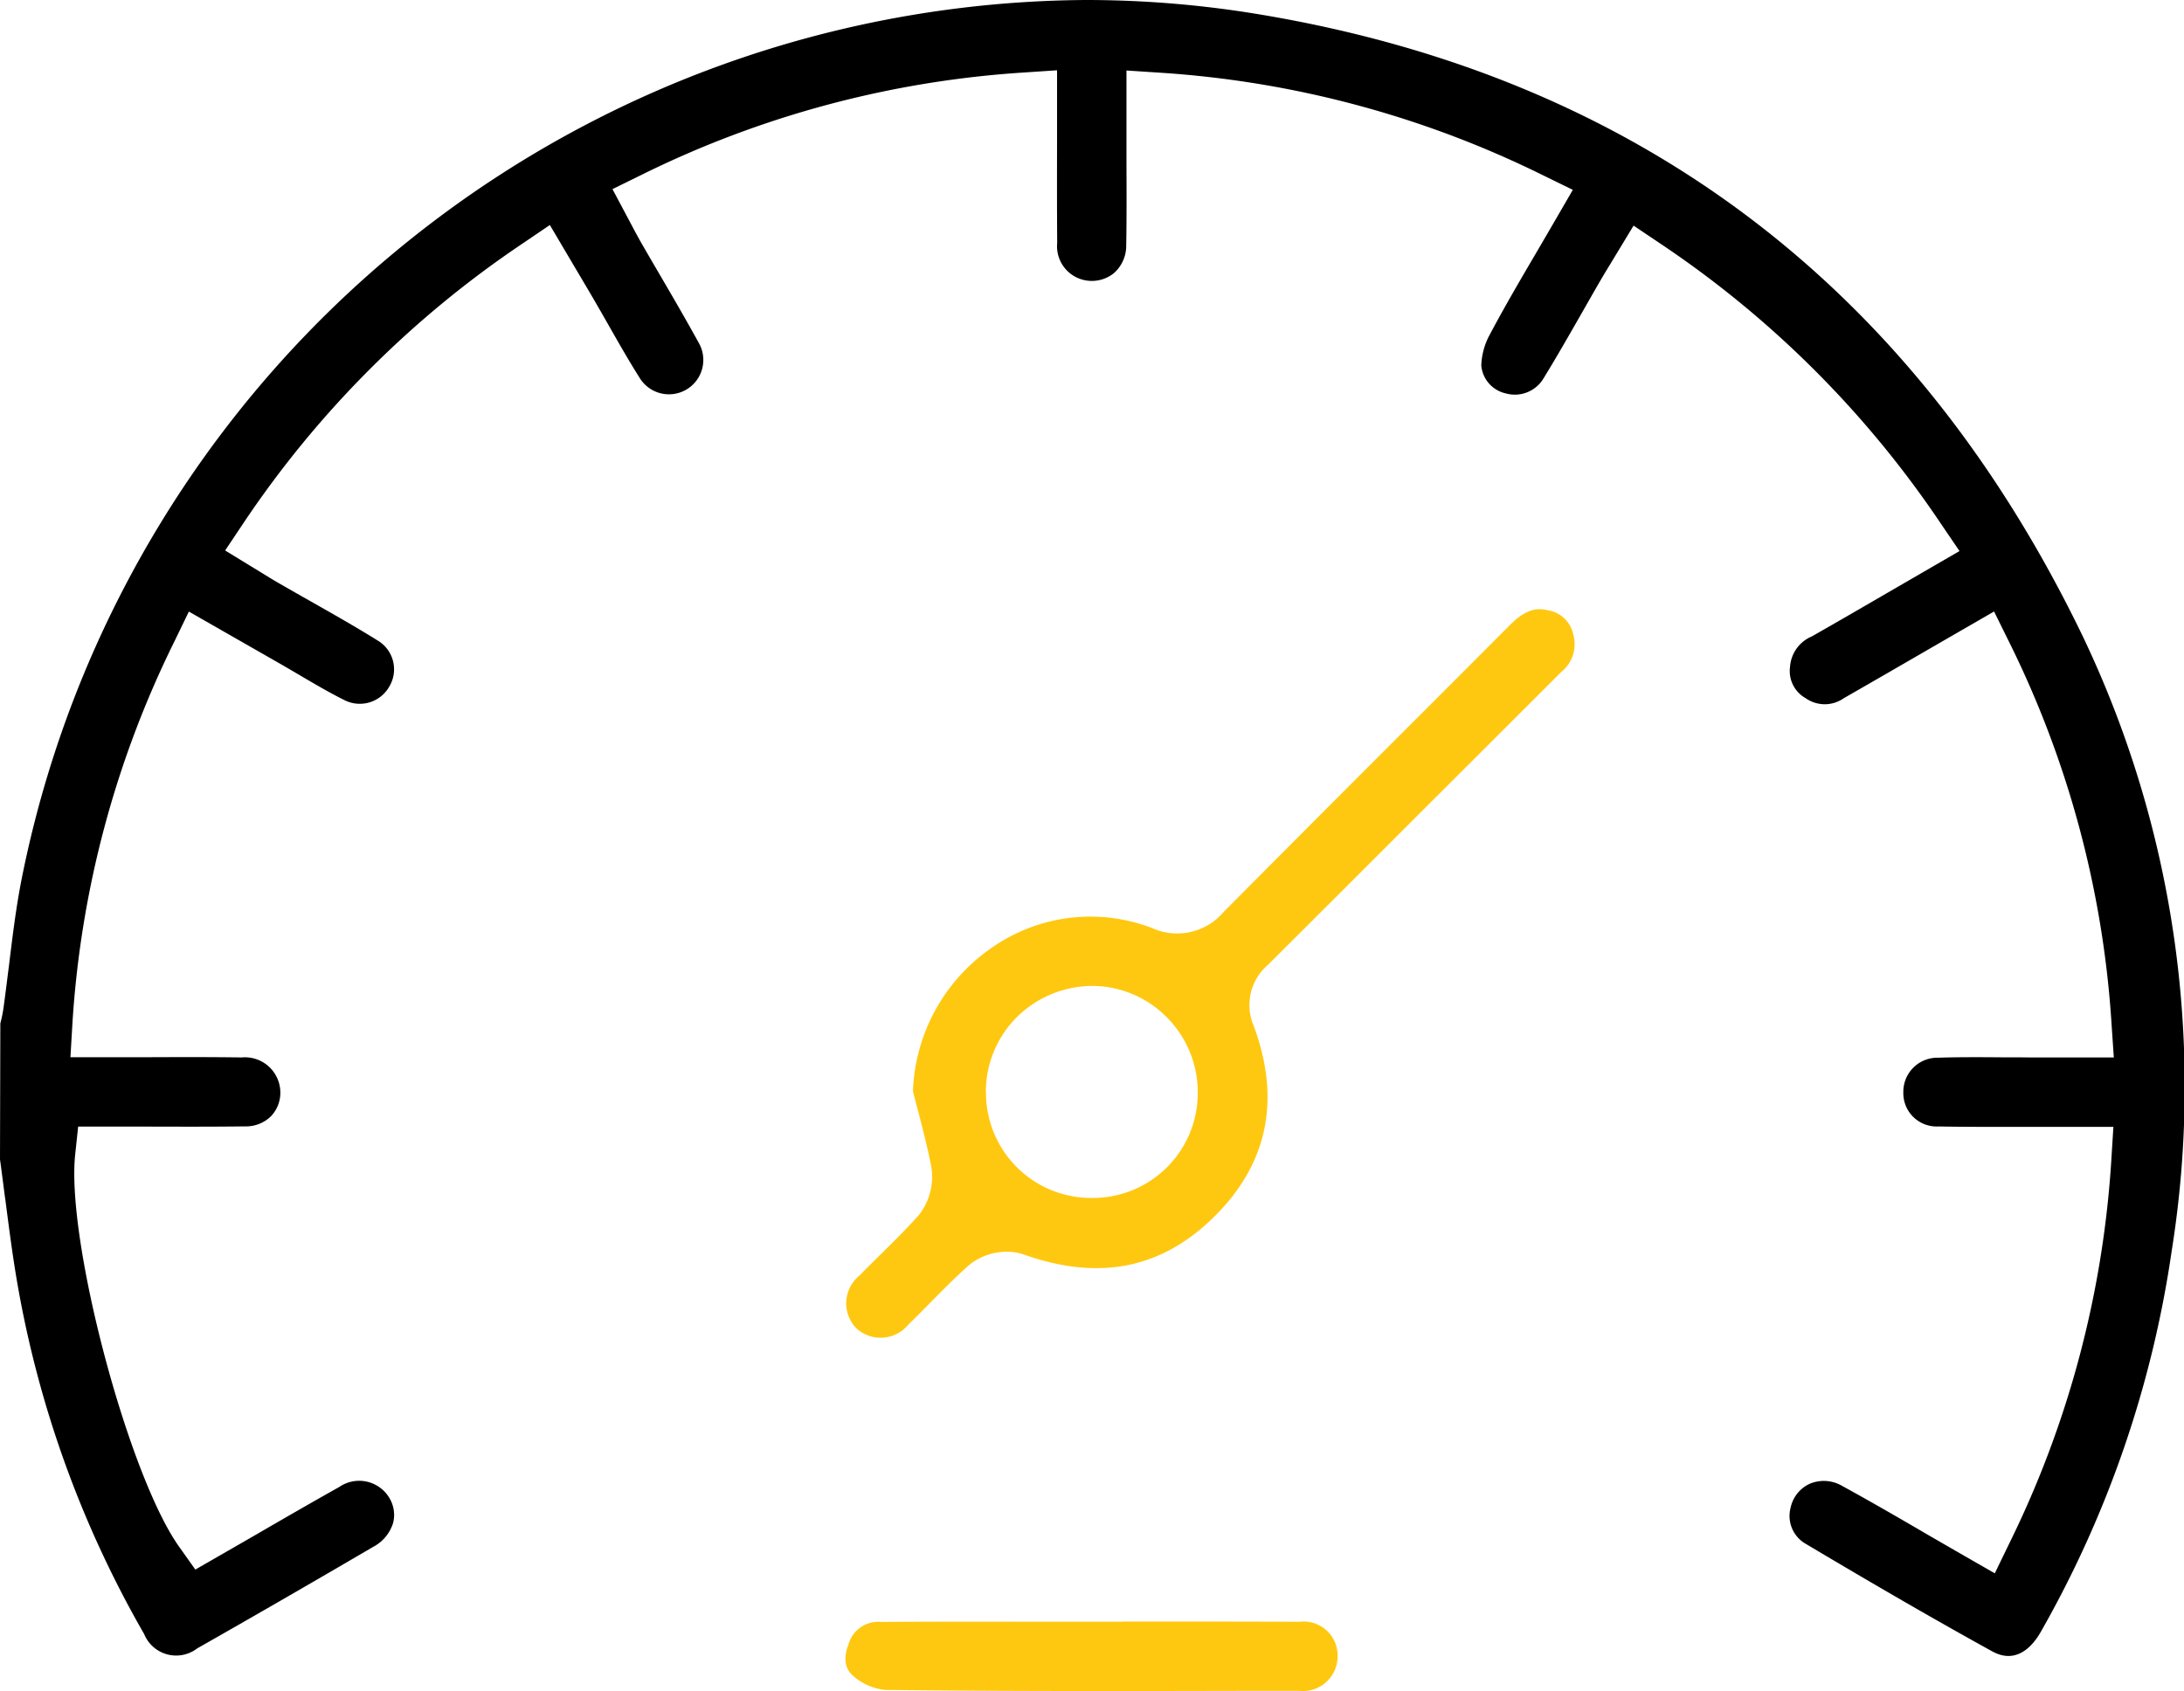 <svg xmlns="http://www.w3.org/2000/svg" xmlns:xlink="http://www.w3.org/1999/xlink" width="117.173" height="90.745" viewBox="0 0 117.173 90.745">
  <defs>
    <clipPath id="clip-path">
      <rect id="Rectangle_2926" data-name="Rectangle 2926" width="117.174" height="90.745" fill="none"/>
    </clipPath>
  </defs>
  <g id="Group_4372" data-name="Group 4372" transform="translate(0 0)">
    <g id="Group_4372-2" data-name="Group 4372" transform="translate(0 0)" clip-path="url(#clip-path)">
      <path id="Path_10948" data-name="Path 10948" d="M.269,64.268C.181,63.582.094,62.9,0,62.209l.018-7.295a7.453,7.453,0,0,0,.166-.8c.107-.771.2-1.546.3-2.322.187-1.543.366-3,.644-4.455A58.592,58.592,0,0,1,58.259,0a56.733,56.733,0,0,1,9.314.772C87.807,4.137,102.661,15.351,111.721,34.1a56.092,56.092,0,0,1,4.784,33.075,58.117,58.117,0,0,1-7.021,20.4c-.4.7-1.268,1.771-2.6,1.037-2.946-1.625-6.134-3.465-10.03-5.785a1.723,1.723,0,0,1-.785-1.931,1.828,1.828,0,0,1,1.031-1.28,1.949,1.949,0,0,1,1.747.126c1.521.833,3,1.689,4.559,2.6q1.023.593,2.062,1.19l1.554.892.781-1.612a54.093,54.093,0,0,0,5.471-20.571l.111-1.775-5.1,0c-1.426,0-2.852.008-4.279-.021a1.788,1.788,0,0,1-1.891-1.819,1.828,1.828,0,0,1,1.875-1.869c1.134-.038,2.3-.03,3.436-.021.523,0,1.051,0,1.568.008h4.414l-.121-1.784a53.772,53.772,0,0,0-5.514-20.548l-.79-1.6-3.55,2.051c-1.527.884-3.015,1.745-4.508,2.6a1.777,1.777,0,0,1-2.052,0,1.668,1.668,0,0,1-.837-1.676,1.914,1.914,0,0,1,1.177-1.641c1.464-.834,2.92-1.68,4.4-2.539l3.516-2.037-1.011-1.487a54.8,54.8,0,0,0-15.022-15l-1.454-.976-1.2,1.982c-.2.329-.383.627-.56.932-.332.572-.661,1.149-.989,1.724-.667,1.166-1.354,2.372-2.061,3.524a1.791,1.791,0,0,1-2.047.84,1.682,1.682,0,0,1-1.313-1.5,3.717,3.717,0,0,1,.452-1.648c.784-1.477,1.622-2.908,2.509-4.421q.523-.891,1.05-1.8l.9-1.553L82.774,9.4A54.19,54.19,0,0,0,62.217,3.9l-1.781-.117,0,5c.006,1.457.011,2.913-.013,4.369a1.964,1.964,0,0,1-.671,1.513,1.884,1.884,0,0,1-1.546.372,1.858,1.858,0,0,1-1.487-2c-.013-1.7-.011-3.405-.008-5.145l0-4.121-1.784.12A54.018,54.018,0,0,0,34.411,9.386l-1.552.762,1.029,1.934c.153.292.3.562.447.828q.533.927,1.073,1.847c.7,1.2,1.4,2.4,2.072,3.625A1.842,1.842,0,1,1,34.3,20.248c-.569-.9-1.115-1.861-1.644-2.79-.27-.475-.541-.949-.816-1.421-.315-.54-.634-1.078-.962-1.63L29.5,12.074l-1.473,1A54.7,54.7,0,0,0,13.047,28.09l-.968,1.448,1.949,1.192c.291.18.545.337.8.486q.887.513,1.781,1.017c1.215.69,2.471,1.4,3.662,2.142a1.8,1.8,0,0,1,.606,2.481,1.818,1.818,0,0,1-2.409.707c-.8-.4-1.572-.852-2.39-1.334-.369-.217-.736-.433-1.107-.645l-4.838-2.767-.78,1.611a53.73,53.73,0,0,0-5.47,20.53L3.779,56.73l4.116,0c1.728-.007,3.4-.012,5.071.012a1.9,1.9,0,0,1,2.069,1.742,1.834,1.834,0,0,1-.472,1.388,1.906,1.906,0,0,1-1.407.569c-1.739.022-3.48.017-5.212.012l-3.751,0-.159,1.494C3.541,66.542,6.873,79.13,9.6,82.983l.88,1.24,3.3-1.9c1.467-.851,2.936-1.7,4.418-2.53a1.887,1.887,0,0,1,2.677.562,1.765,1.765,0,0,1,.218,1.359A2.176,2.176,0,0,1,20.029,83c-3.327,1.947-6.417,3.73-9.448,5.452a1.854,1.854,0,0,1-2.847-.769,57.387,57.387,0,0,1-6.8-18.8c-.264-1.519-.465-3.1-.661-4.619" transform="translate(0 0)"/>
      <path id="Path_10949" data-name="Path 10949" d="M48.066,72.8a1.923,1.923,0,0,0,2.8-.172c.377-.366.747-.741,1.116-1.115.676-.687,1.376-1.4,2.127-2.067a3.183,3.183,0,0,1,2.058-.735,2.692,2.692,0,0,1,.892.144c4.084,1.448,7.455.757,10.3-2.1,2.812-2.826,3.5-6.247,2.041-10.17a2.836,2.836,0,0,1,.762-3.265q4.044-4.031,8.078-8.069Q82.073,41.426,85.9,37.6a1.906,1.906,0,0,0,.644-2.029,1.647,1.647,0,0,0-1.353-1.281c-.527-.128-1.135-.119-2.025.774q-2.812,2.822-5.63,5.636-4.879,4.876-9.739,9.768a3.269,3.269,0,0,1-3.858.867,9.228,9.228,0,0,0-8.5,1,9.778,9.778,0,0,0-4.318,7.76c.075.3.152.592.23.888.257.984.521,2,.73,3.039a3.313,3.313,0,0,1-.649,2.726c-.654.733-1.347,1.417-2.018,2.079-.39.384-.78.768-1.16,1.16a1.916,1.916,0,0,0-.191,2.806m6.97-12.687a5.66,5.66,0,0,1,1.718-4.04A5.783,5.783,0,0,1,60.8,54.447a5.635,5.635,0,0,1,3.985,1.727A5.7,5.7,0,0,1,66.4,60.261a5.627,5.627,0,0,1-5.677,5.562h0a5.642,5.642,0,0,1-5.682-5.71Z" transform="translate(-2.141 -1.541)" fill="#ffc810"/>
      <path id="Path_10950" data-name="Path 10950" d="M47.667,92.312A1.663,1.663,0,0,1,49.4,91.133q4.009-.02,8.02-.009l4.93,0v-.009h1.6l3.262,0q2.315,0,4.629.013a1.825,1.825,0,0,1,2.062,1.847,1.863,1.863,0,0,1-2.088,1.856l-1.961,0c-6.635.015-13.5.032-20.237-.048a3.087,3.087,0,0,1-1.662-.714c-.182-.154-.737-.619-.281-1.761" transform="translate(-2.139 -4.103)" fill="#ffc810"/>
    </g>
  </g>
</svg>
